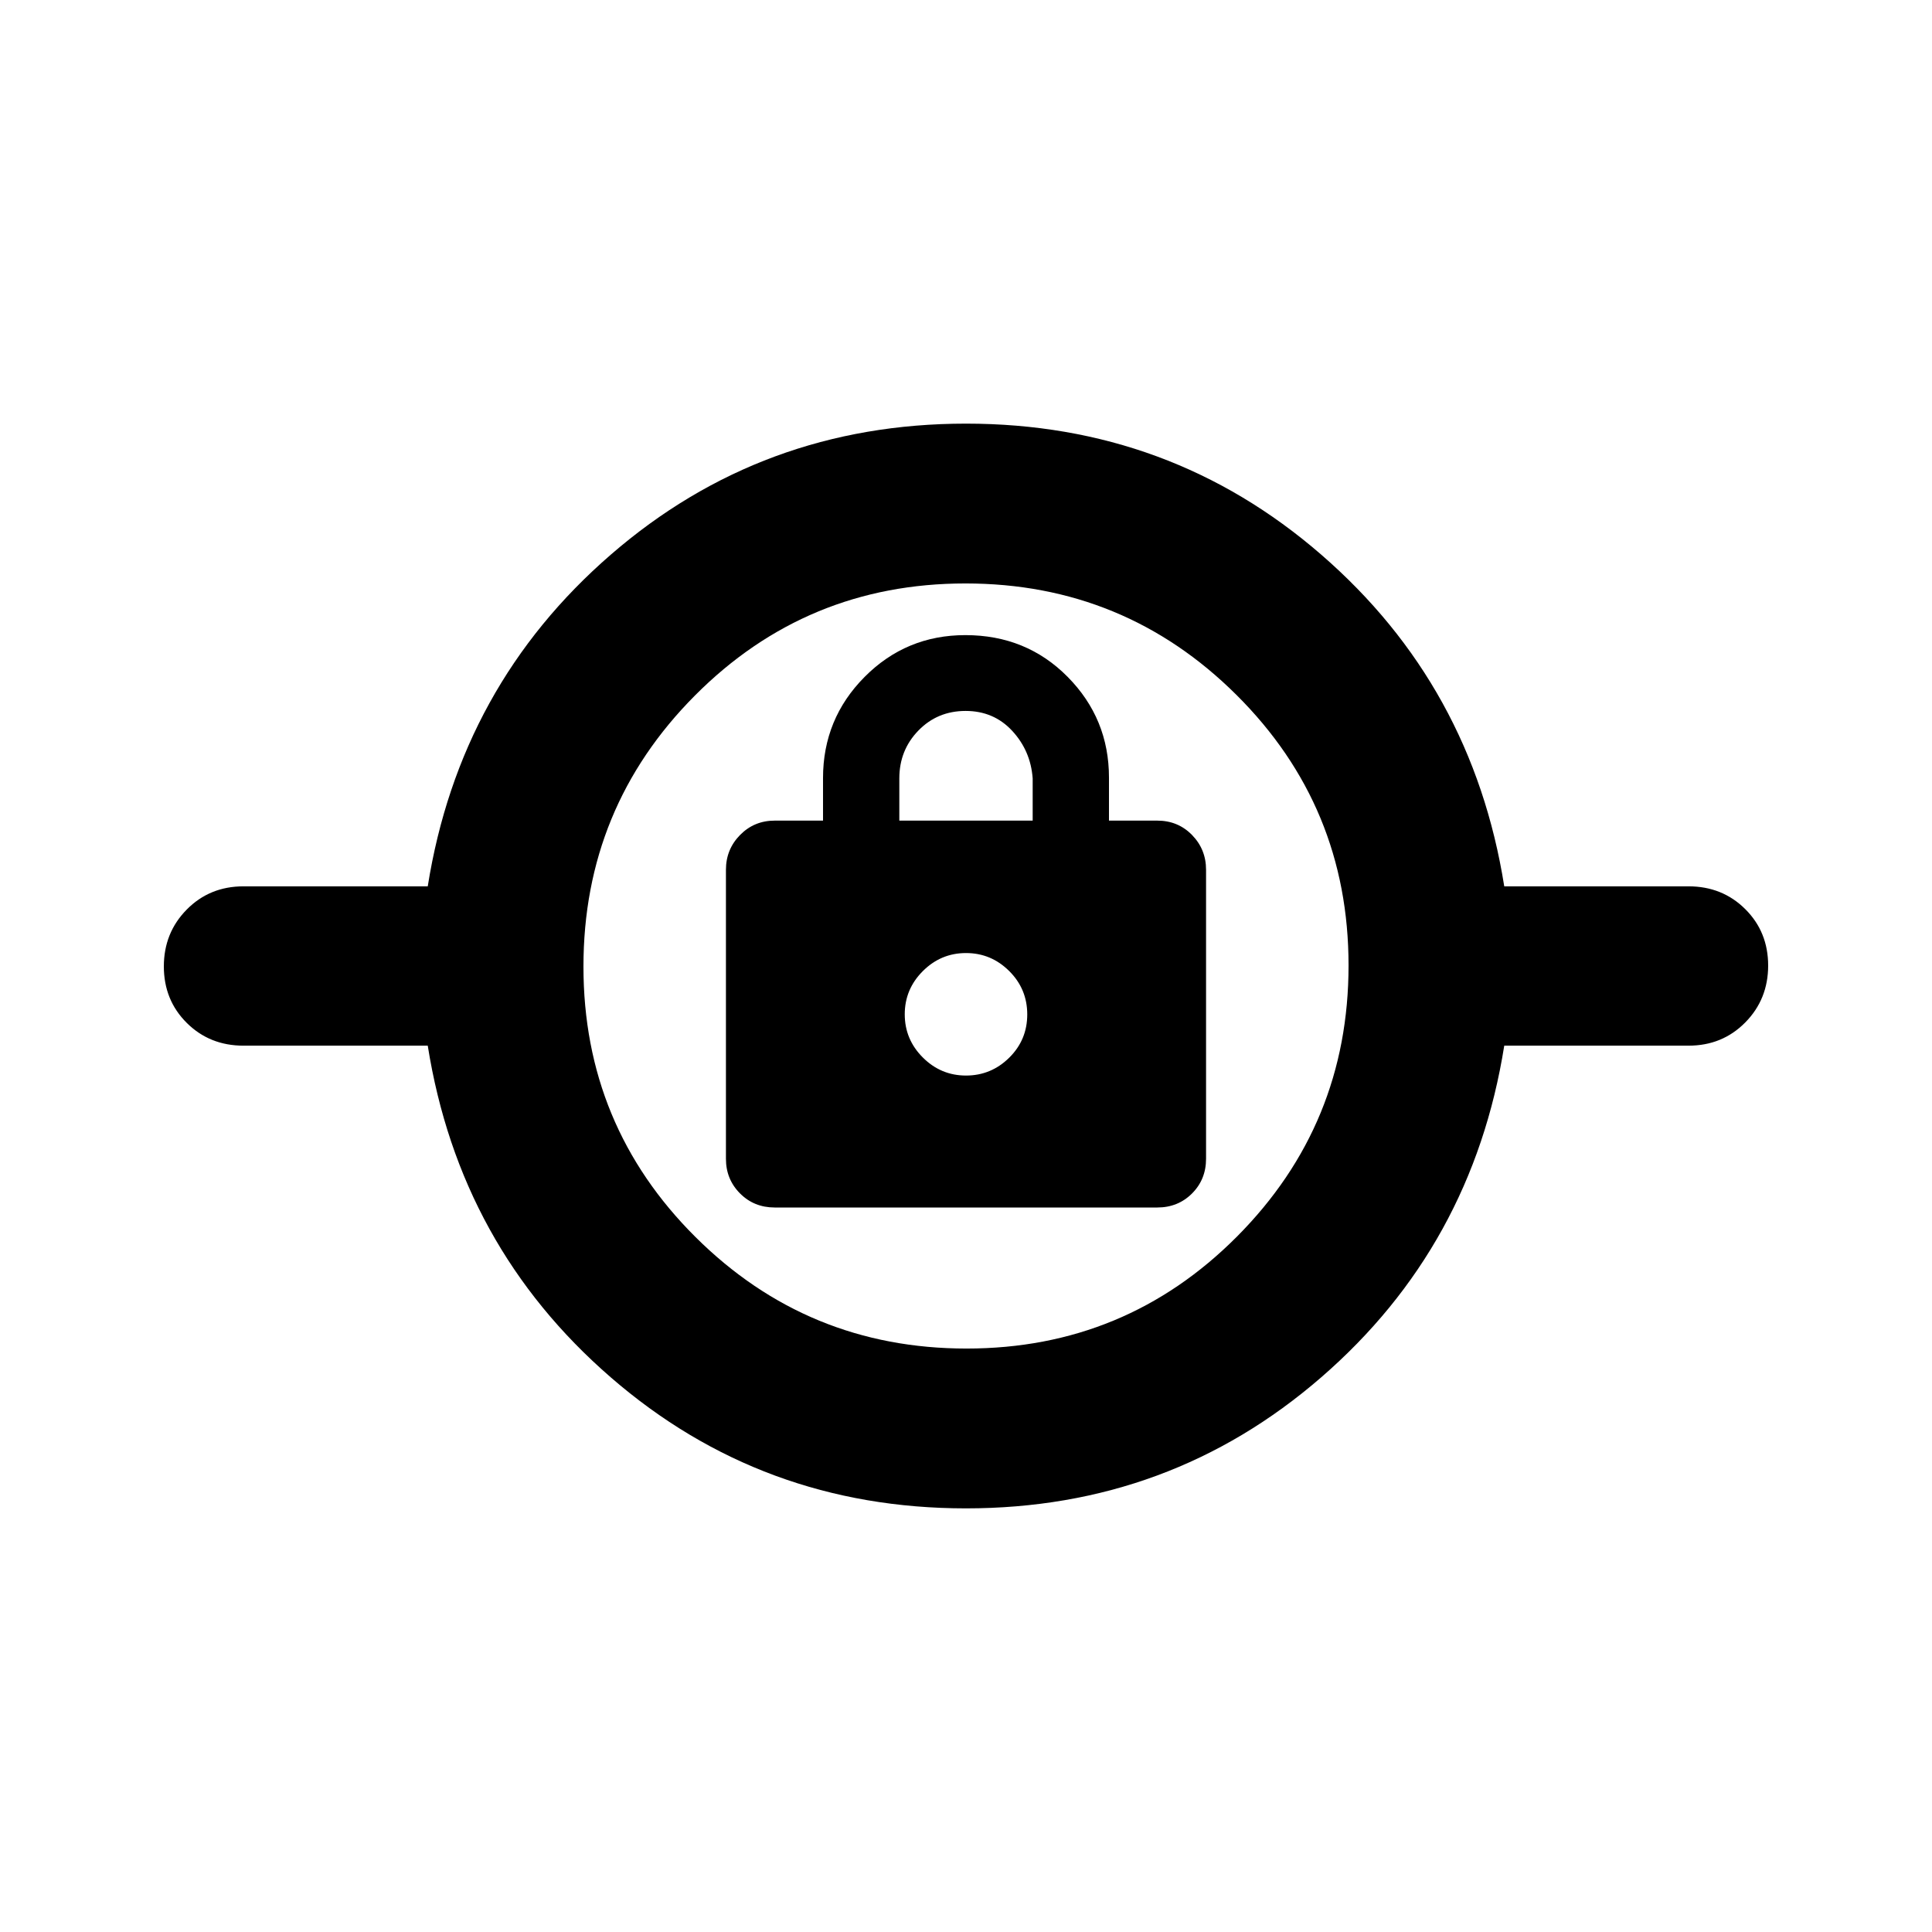 <svg xmlns="http://www.w3.org/2000/svg" height="20" viewBox="0 -960 960 960" width="20"><path d="M479.975-210.5q-101.41 0-176.486-65.098t-90.944-164.815H121q-16.825 0-28.206-11.321-11.381-11.32-11.381-28.055t11.381-28.267q11.381-11.531 28.206-11.531h91.545q15.868-99.717 90.969-164.815T480.025-749.5q101.41 0 176.486 65.098t90.944 164.815H839q16.825 0 28.206 11.321 11.381 11.32 11.381 28.055t-11.381 28.267Q855.825-440.413 839-440.413h-91.545q-15.868 99.717-90.969 164.815T479.975-210.5Zm.305-79.413q79.003 0 134.405-55.682 55.402-55.683 55.402-134.685 0-79.003-55.682-134.405-55.683-55.402-134.685-55.402-79.003 0-134.405 55.682-55.402 55.683-55.402 134.685 0 79.003 55.682 134.405 55.683 55.402 134.685 55.402ZM384.957-360h190.086q10.302 0 17.271-6.969 6.969-6.969 6.969-17.27V-527.82q0-10.141-6.969-17.28-6.969-7.139-17.271-7.139h-24v-21.37q0-29.282-20.517-50.043-20.518-20.761-50.848-20.761-29.439 0-50.08 20.791-20.641 20.792-20.641 50.252v21.131h-24q-10.2 0-17.22 7.139t-7.02 17.286v143.628q0 10.147 6.969 17.166 6.969 7.02 17.271 7.02ZM480-425.565q-12.478 0-21.457-8.978-8.978-8.979-8.978-21.457 0-12.478 8.978-21.457 8.979-8.978 21.457-8.978 12.478 0 21.457 8.926 8.978 8.925 8.978 21.576 0 12.65-8.978 21.509-8.979 8.859-21.457 8.859Zm-33.13-126.674v-20.979q0-14.017 9.469-23.769 9.469-9.752 23.467-9.752t23.161 9.902q9.163 9.902 10.163 23.619v20.979h-66.26ZM480-427Z"/></svg>
